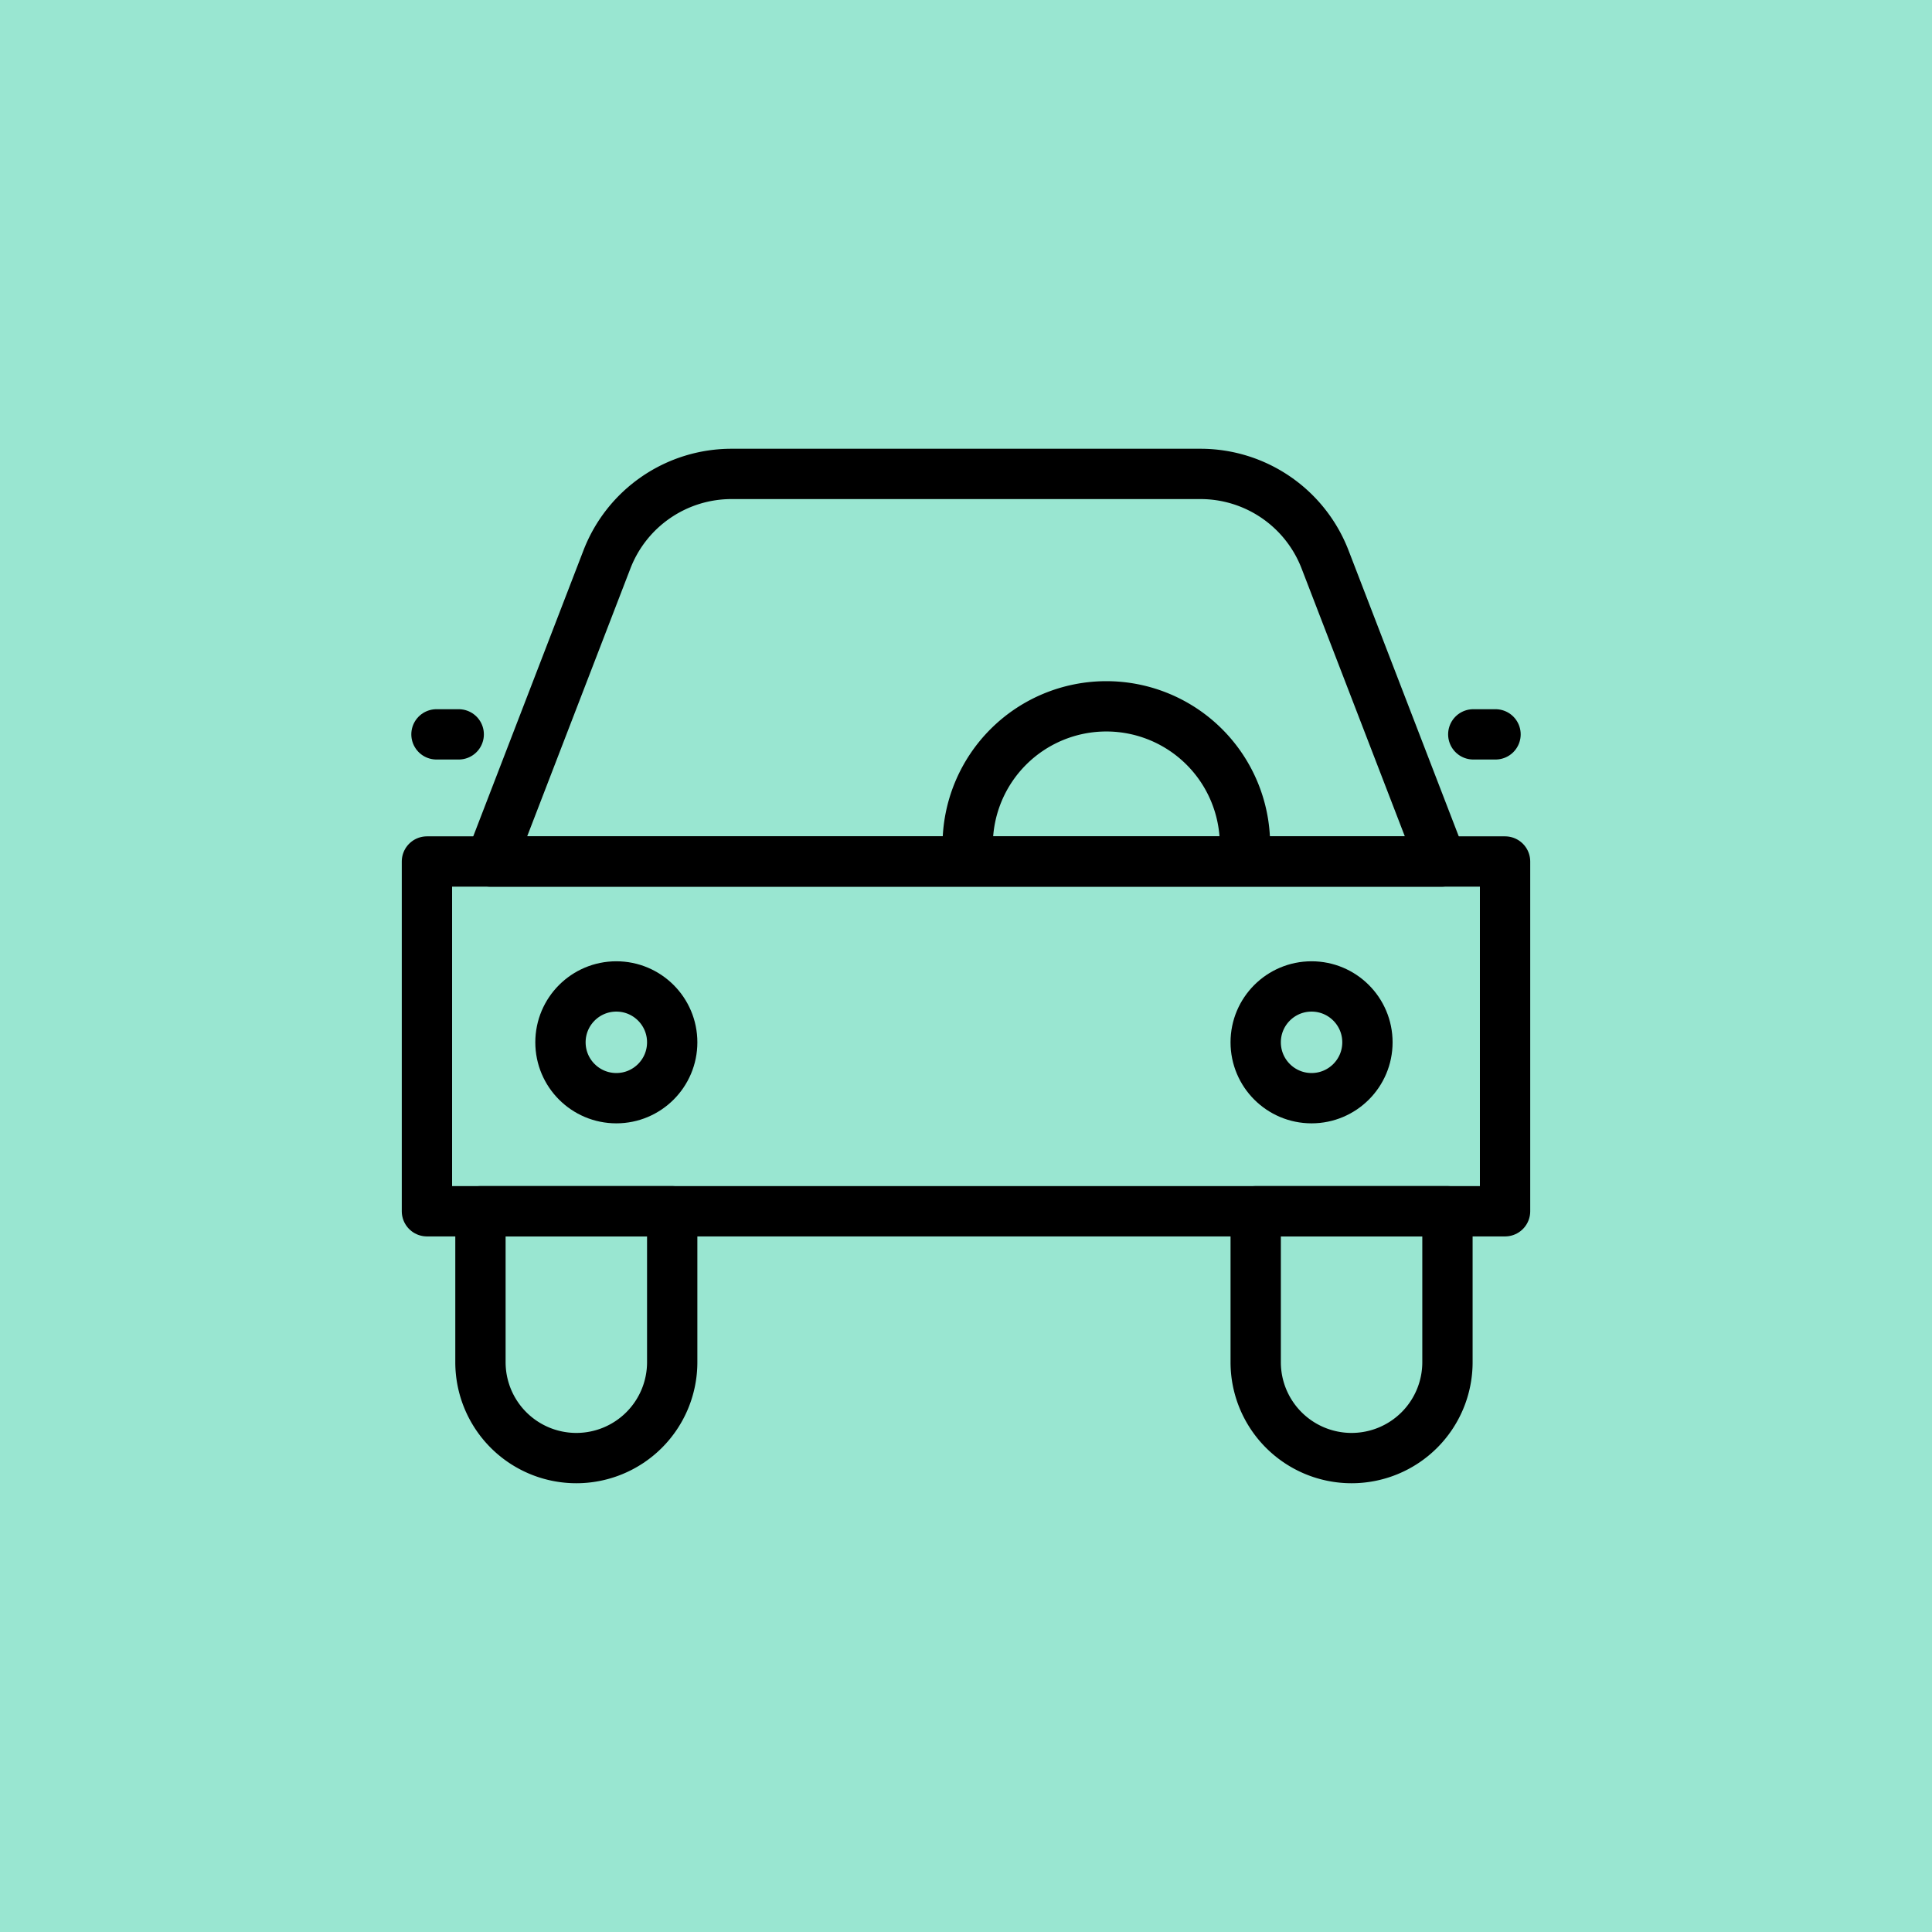 <svg id="Calque_1" data-name="Calque 1" xmlns="http://www.w3.org/2000/svg" width="480" height="480" viewBox="0 0 480 480"><defs><style>.cls-1{fill:#99e6d1;}.cls-2{fill:none;stroke:#000;stroke-linecap:round;stroke-linejoin:round;stroke-width:12.5px;}</style></defs><rect class="cls-1" width="480" height="480"/><path class="cls-2" d="M167.008,300.934v37.502A23.821,23.821,0,0,1,143.187,362.257h0a23.821,23.821,0,0,1-23.821-23.821V300.934Z"/><path class="cls-2" d="M359.616,300.934v37.502a23.821,23.821,0,0,1-23.821,23.821h0a23.821,23.821,0,0,1-23.821-23.821V300.934Z"/><path class="cls-2" d="M240.419,209.932a34.446,34.446,0,1,1,68.892,0"/><circle class="cls-2" cx="153.127" cy="258.959" r="13.881"/><circle class="cls-2" cx="325.854" cy="258.959" r="13.881"/><path class="cls-2" d="M329.208,138.988l28.927,75.05H121.865l28.927-75.05a33.177,33.177,0,0,1,30.957-21.245H298.251A33.177,33.177,0,0,1,329.208,138.988Z"/><rect class="cls-2" x="106.071" y="214.038" width="267.858" height="86.896"/><line class="cls-2" x1="371.56" y1="182.45" x2="366.032" y2="182.45"/><line class="cls-2" x1="113.968" y1="182.45" x2="108.44" y2="182.45"/></svg>